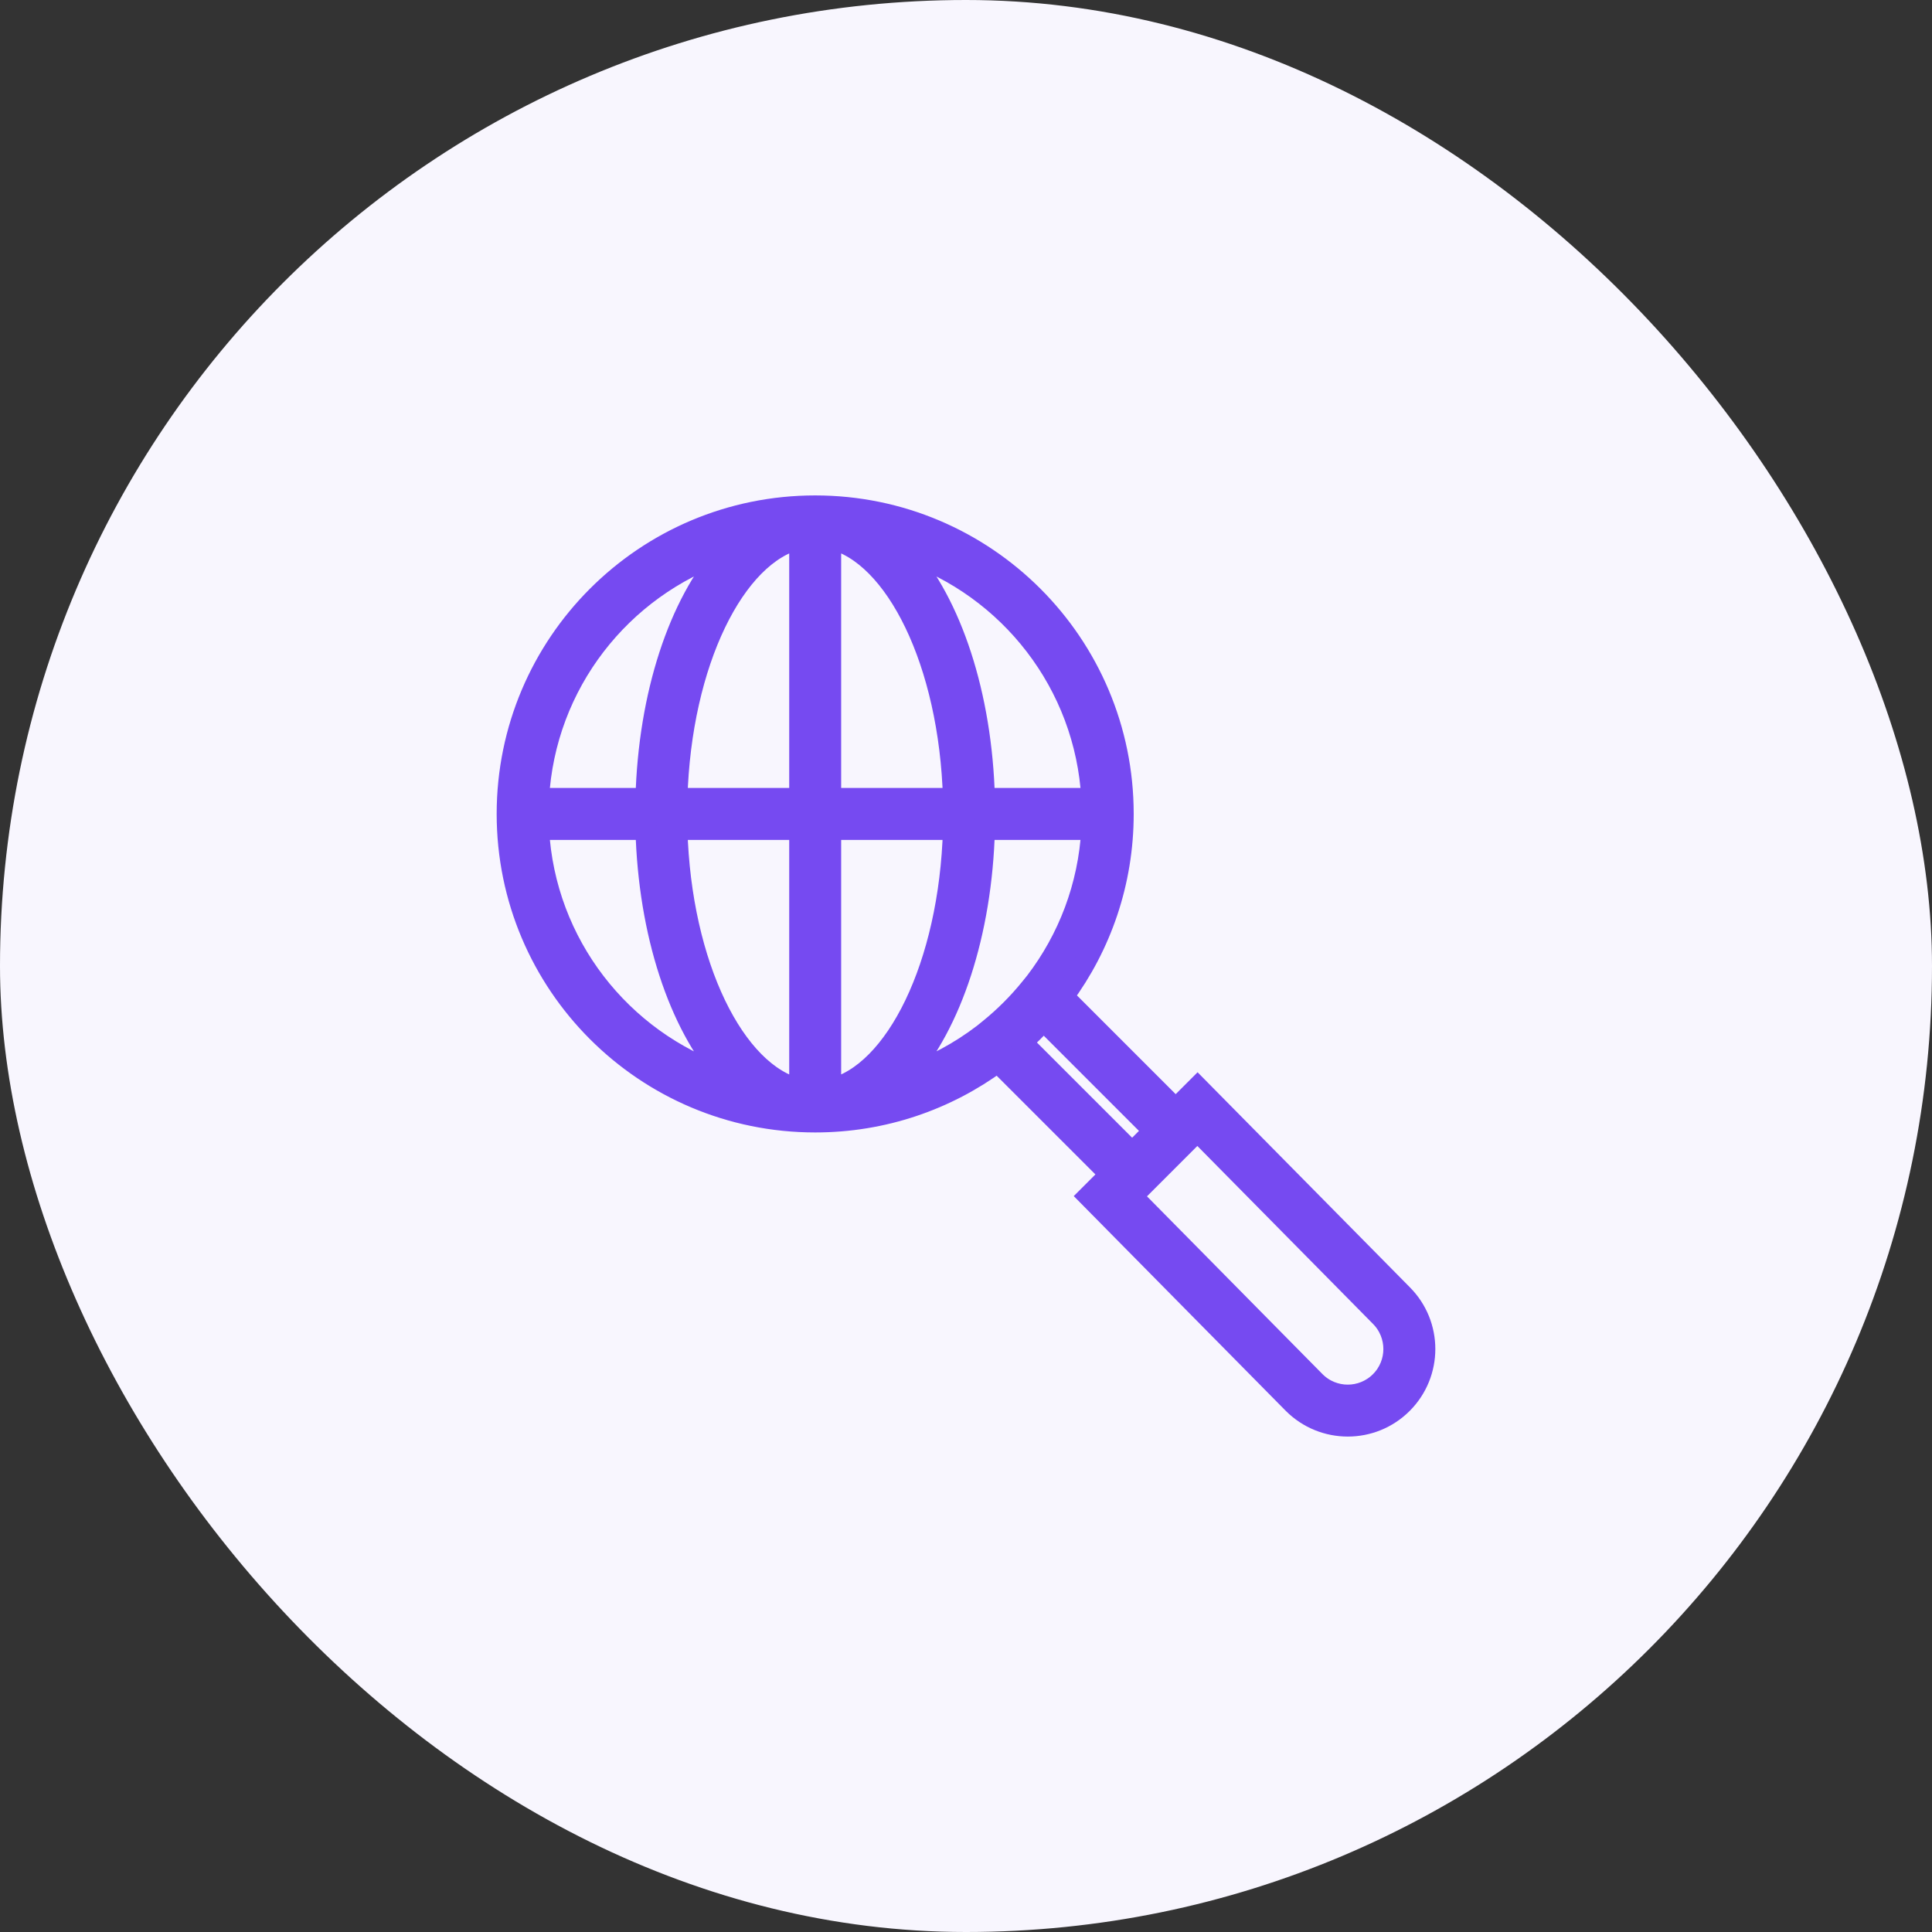 <svg fill="#764AF1" height="200px" width="200px" version="1.1" id="Layer_1" xmlns="http://www.w3.org/2000/svg" xmlns:xlink="http://www.w3.org/1999/xlink" viewBox="-280.44 -280.44 1070.77 1070.77" xml:space="preserve" stroke="#764AF1" stroke-width="11.727"><rect x="-280.44" y="-280.44" width="1070.77" height="1070.77" fill="#333333" stroke="none"/><g id="SVGRepo_bgCarrier" stroke-width="0"><rect x="-280.44" y="-280.44" width="1070.77" height="1070.77" rx="535.385" fill="#F8F6FE" strokewidth="0"></rect></g><g id="SVGRepo_tracerCarrier" stroke-linecap="round" stroke-linejoin="round"></g><g id="SVGRepo_iconCarrier"> <g> <g> <path d="M496.698,437.055L389.302,328.268l-6.034-6.112l-12.107,12.107l-62.382-62.382c20.892-28.318,33.247-63.32,33.247-101.214 C342.026,76.405,265.621,0,171.36,0S0.693,76.405,0.693,170.667S77.098,341.333,171.36,341.333 c37.892,0,72.893-12.354,101.211-33.245l62.387,62.379l-12.03,12.03l113.391,114.859c16.7,16.7,43.718,16.7,60.38,0.039 C513.36,480.735,513.36,453.717,496.698,437.055z M290.757,267.197c-6.786,8.392-14.448,16.051-22.875,22.874l-3.279,2.654 c-13.025,9.965-27.688,17.896-43.521,23.31c25.594-28.745,42.503-79.211,44.029-136.836h59.608 c-1.738,31.732-13.107,60.893-31.232,84.621L290.757,267.197z M179.893,179.2h68.144c-2.124,75.501-32.229,135.715-68.144,144.065 V179.2z M179.893,162.133V18.068c35.915,8.35,66.019,68.564,68.144,144.065H179.893z M162.826,18.068v144.065H94.683 C96.807,86.632,126.912,26.418,162.826,18.068z M162.826,179.2v144.065c-35.915-8.35-66.019-68.564-68.144-144.065H162.826z M324.72,162.133h-59.608c-1.526-57.625-18.435-108.091-44.029-136.836C278.945,45.082,321.232,98.436,324.72,162.133z M121.636,25.298c-25.594,28.745-42.504,79.211-44.029,136.836H17.999C21.487,98.436,63.774,45.082,121.636,25.298z M17.999,179.2 h59.608c1.526,57.625,18.435,108.091,44.029,136.836C63.774,296.251,21.487,242.897,17.999,179.2z M347.023,358.399 l-61.173-61.166c4.222-3.821,8.251-7.851,12.073-12.072l61.171,61.171l-3.527,3.527L347.023,358.399z M484.63,485.328 c-9.997,9.997-26.208,9.997-36.205,0L346.986,382.575l20.555-20.555l15.652-15.647l101.398,102.711 C494.627,459.12,494.627,475.332,484.63,485.328z"></path> </g> </g> </g></svg>